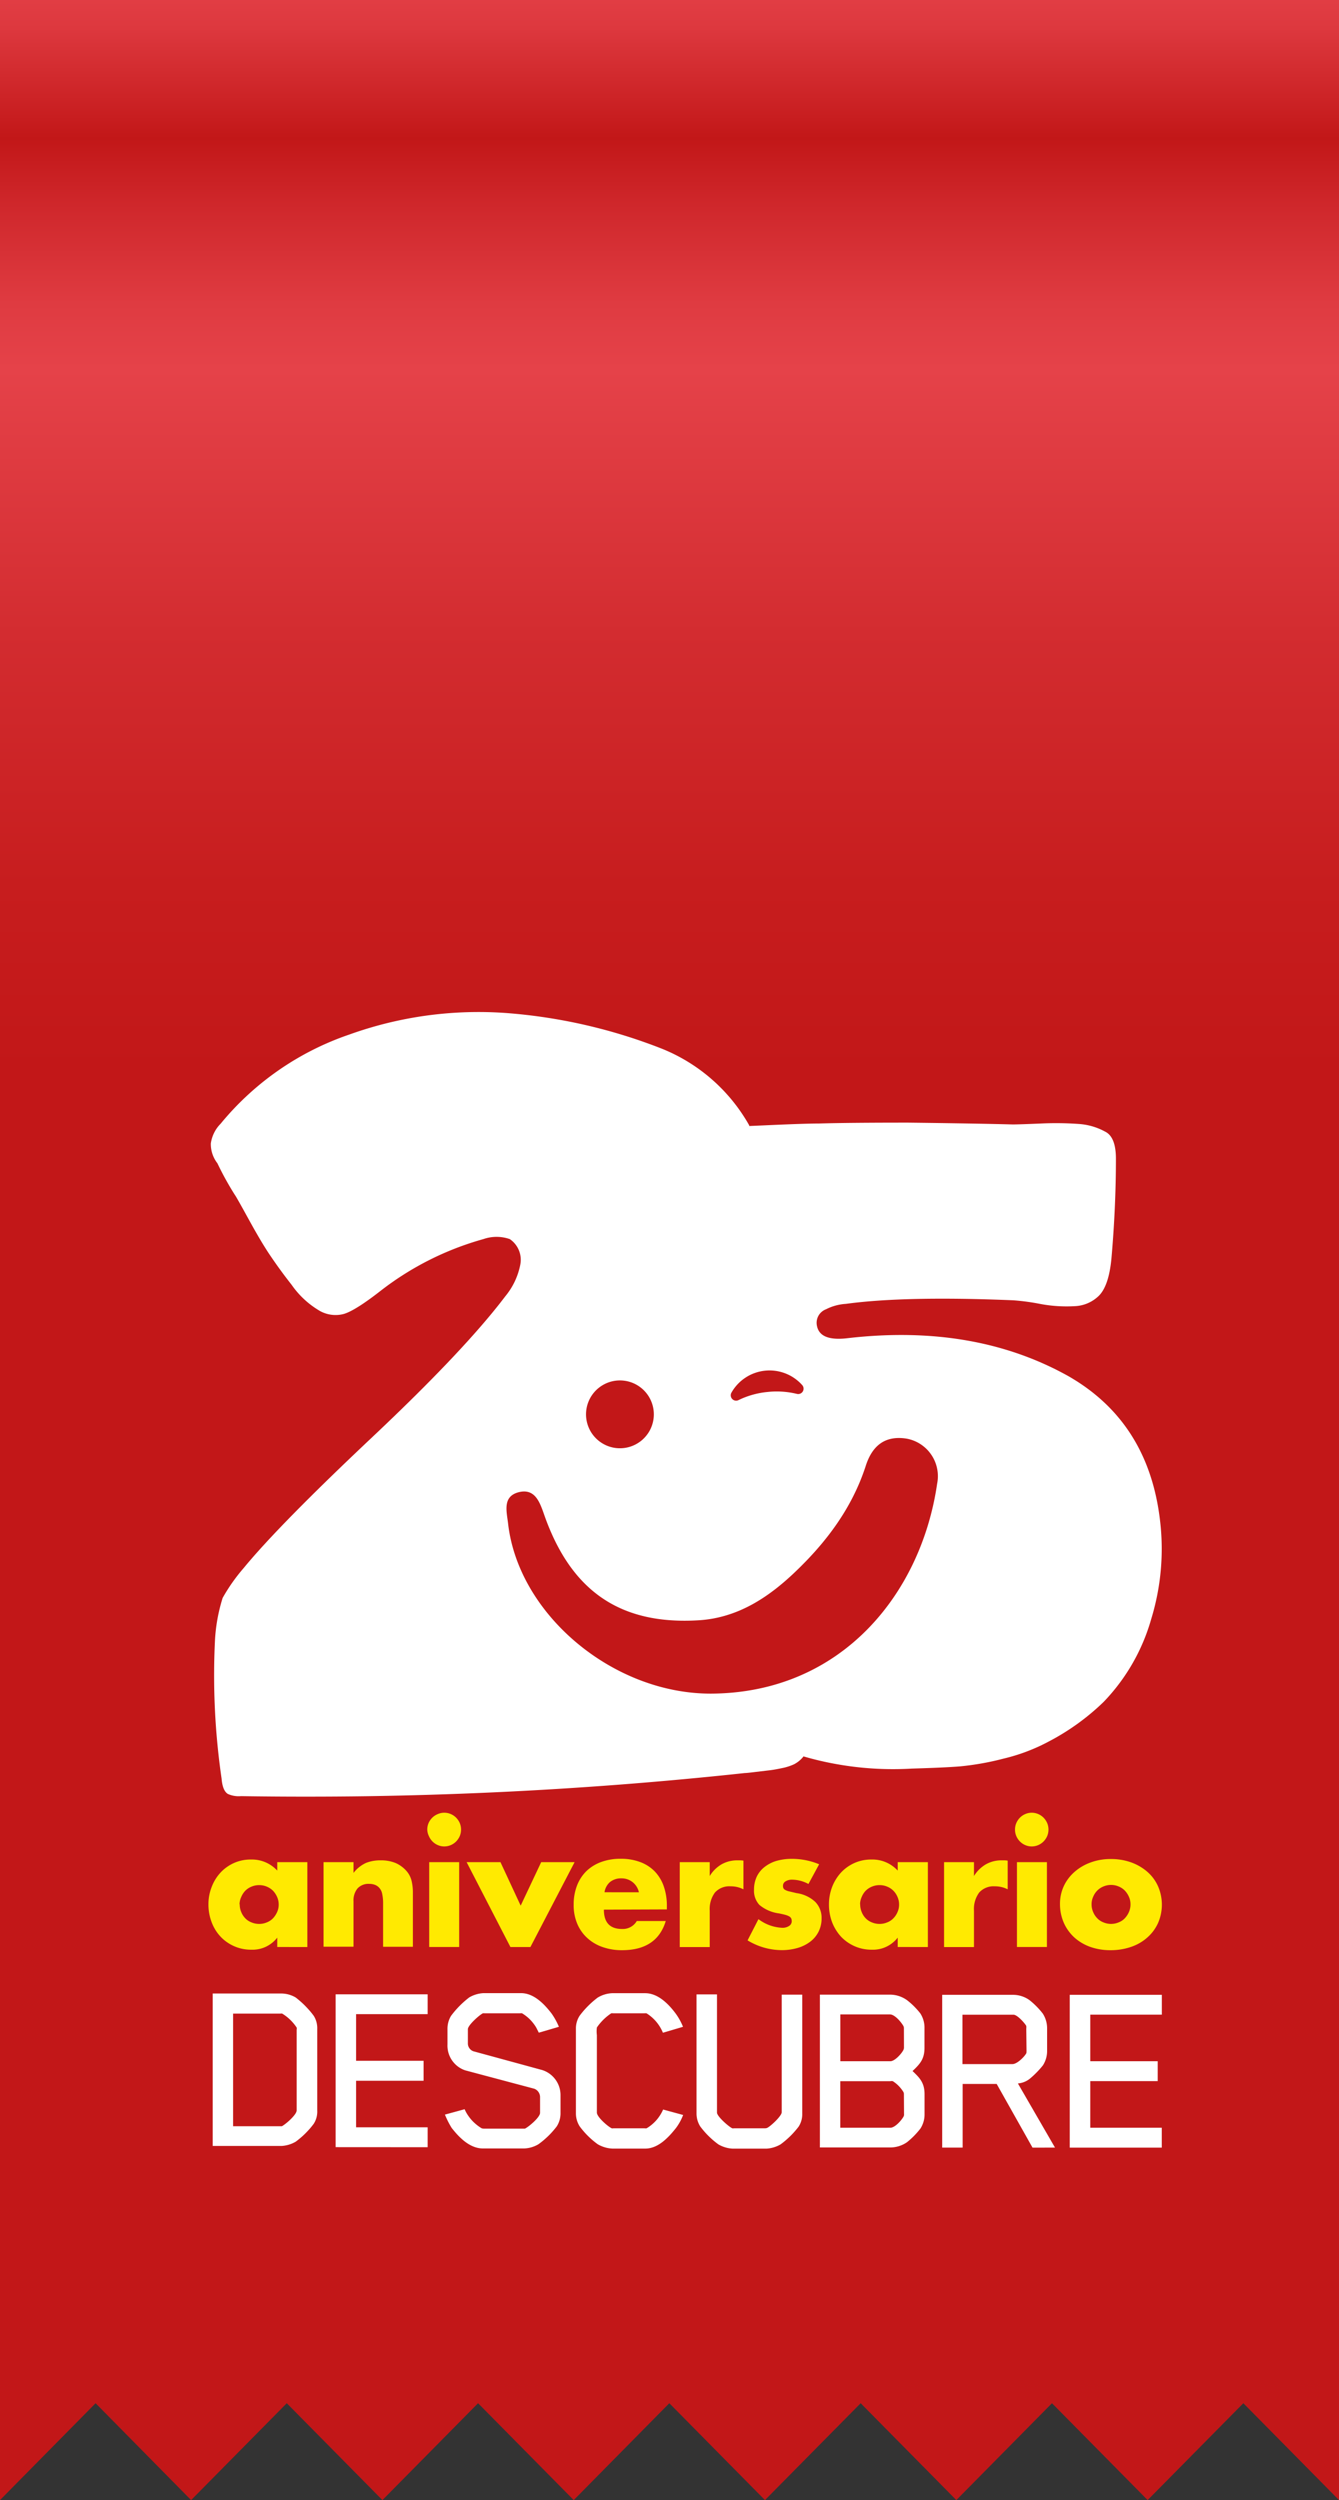 <svg id="Capa_1" data-name="Capa 1" xmlns="http://www.w3.org/2000/svg" xmlns:xlink="http://www.w3.org/1999/xlink" viewBox="0 0 214.04 399.5"><rect x="0" y="0" width="214.04" height="399.5" fill="#333333" stroke="none"/><defs><style>.cls-1{fill:url(#linear-gradient);}.cls-2{fill:#ffea01;}.cls-3{fill:#fff;}</style><linearGradient id="linear-gradient" x1="107.02" y1="171.39" x2="107.02" y2="-4.25" gradientUnits="userSpaceOnUse"><stop offset="0" stop-color="#c21718"/><stop offset="0.17" stop-color="#c71d1e"/><stop offset="0.4" stop-color="#d32c30"/><stop offset="0.64" stop-color="#e54249"/><stop offset="0.7" stop-color="#df3b41"/><stop offset="0.79" stop-color="#cf272b"/><stop offset="0.85" stop-color="#c21718"/><stop offset="0.87" stop-color="#c81e20"/><stop offset="0.95" stop-color="#dd383e"/><stop offset="1" stop-color="#e54249"/></linearGradient></defs><polygon class="cls-1" points="0 0 0 399.5 15.28 384.02 30.55 399.5 45.84 384.02 61.13 399.5 76.42 384.02 91.71 399.5 106.99 384.02 122.28 399.5 137.58 384.02 152.87 399.5 168.16 384.02 183.45 399.5 198.75 384.02 214.04 399.5 214.04 0 0 0"/><path class="cls-2" d="M44.32,297.56h4.81v13.56H44.32v-1.5a5,5,0,0,1-4.15,1.93,6.68,6.68,0,0,1-4.89-2.06,6.94,6.94,0,0,1-1.44-2.31,7.93,7.93,0,0,1-.52-2.88,7.51,7.51,0,0,1,.51-2.76,7.13,7.13,0,0,1,1.4-2.29,6.62,6.62,0,0,1,2.14-1.54,6.51,6.51,0,0,1,2.75-.57,5.52,5.52,0,0,1,4.2,1.77Zm-6,6.74a3.14,3.14,0,0,0,.24,1.23,3,3,0,0,0,.65,1,2.65,2.65,0,0,0,1,.66,3.14,3.14,0,0,0,1.23.24,3.06,3.06,0,0,0,1.2-.24,2.74,2.74,0,0,0,1-.66,3.47,3.47,0,0,0,.66-1,2.82,2.82,0,0,0,.25-1.19,2.91,2.91,0,0,0-.25-1.21,3.43,3.43,0,0,0-.66-1,3,3,0,0,0-1-.66,3.06,3.06,0,0,0-1.2-.24,3.14,3.14,0,0,0-1.23.24,2.92,2.92,0,0,0-1,.66,3.18,3.18,0,0,0-.65,1A2.85,2.85,0,0,0,38.29,304.3Z"/><path class="cls-2" d="M51.72,297.56h4.79v1.72a5.31,5.31,0,0,1,2-1.6,6.25,6.25,0,0,1,2.35-.41,6.05,6.05,0,0,1,2.45.46A5,5,0,0,1,65,299a3.71,3.71,0,0,1,.79,1.54,8,8,0,0,1,.21,1.93v8.61H61.24v-6.84a7.23,7.23,0,0,0-.15-1.63,2,2,0,0,0-.51-1,1.82,1.82,0,0,0-.72-.45,2.55,2.55,0,0,0-.84-.13,2.38,2.38,0,0,0-1.87.73,3,3,0,0,0-.64,2.07v7.24H51.72Z"/><path class="cls-2" d="M68.3,292.36a2.63,2.63,0,0,1,.21-1.05A2.72,2.72,0,0,1,70,289.87a2.58,2.58,0,0,1,1-.21,2.66,2.66,0,0,1,1.05.21,2.78,2.78,0,0,1,.86.58,2.83,2.83,0,0,1,.58.86,2.71,2.71,0,0,1,0,2.09,2.83,2.83,0,0,1-.58.86,2.78,2.78,0,0,1-.86.58,2.66,2.66,0,0,1-1.05.21,2.58,2.58,0,0,1-1-.21,2.72,2.72,0,0,1-1.44-1.44A2.61,2.61,0,0,1,68.3,292.36Zm5.1,5.2v13.56H68.61V297.56Z"/><path class="cls-2" d="M80,297.56l3.23,6.95,3.28-6.95h5.34l-7.06,13.56h-3.2l-7-13.56Z"/><path class="cls-2" d="M96.53,305.15q0,3.09,2.91,3.09a2.59,2.59,0,0,0,2.35-1.27h4.63c-.94,3.11-3.27,4.66-7,4.66a9.27,9.27,0,0,1-3.14-.52,6.94,6.94,0,0,1-2.45-1.47,6.47,6.47,0,0,1-1.57-2.27,7.58,7.58,0,0,1-.56-3,8.37,8.37,0,0,1,.53-3.05A6.48,6.48,0,0,1,93.73,299a6.67,6.67,0,0,1,2.36-1.46,8.84,8.84,0,0,1,3.14-.52,8.63,8.63,0,0,1,3.09.52,6.26,6.26,0,0,1,2.33,1.49,6.47,6.47,0,0,1,1.45,2.39,9.37,9.37,0,0,1,.5,3.19v.5Zm5.6-2.78a2.85,2.85,0,0,0-1-1.61,2.8,2.8,0,0,0-1.8-.61,2.77,2.77,0,0,0-1.81.58,2.68,2.68,0,0,0-.89,1.64Z"/><path class="cls-2" d="M108.66,297.56h4.79v2.22a5.45,5.45,0,0,1,1.87-1.86,5.09,5.09,0,0,1,2.6-.65h.41a3.49,3.49,0,0,1,.51.05v4.58a4.49,4.49,0,0,0-2.06-.48,3.09,3.09,0,0,0-2.5,1,4.44,4.44,0,0,0-.83,2.9v5.81h-4.79Z"/><path class="cls-2" d="M129.23,301.05a5.56,5.56,0,0,0-2.59-.69,1.91,1.91,0,0,0-1.07.27.8.8,0,0,0-.41.71.88.88,0,0,0,.07.39.64.64,0,0,0,.29.27,2.44,2.44,0,0,0,.66.24l1.15.27a5.45,5.45,0,0,1,3,1.41,3.62,3.62,0,0,1,1,2.6,4.72,4.72,0,0,1-.48,2.15,4.62,4.62,0,0,1-1.32,1.59,6.18,6.18,0,0,1-2,1,9,9,0,0,1-2.61.36,10.62,10.62,0,0,1-5.42-1.56l1.74-3.39a6.81,6.81,0,0,0,3.81,1.38,1.89,1.89,0,0,0,1.08-.29.89.89,0,0,0,.43-.74,1.35,1.35,0,0,0-.07-.44.82.82,0,0,0-.28-.32,2.5,2.5,0,0,0-.62-.26c-.27-.08-.63-.16-1.07-.25a6.15,6.15,0,0,1-3.11-1.34,3.29,3.29,0,0,1-.88-2.44,4.85,4.85,0,0,1,.42-2.05,4.27,4.27,0,0,1,1.22-1.55,5.74,5.74,0,0,1,1.91-1,8.84,8.84,0,0,1,2.5-.34,11.35,11.35,0,0,1,4.36.87Z"/><path class="cls-2" d="M143.5,297.56h4.82v13.56H143.5v-1.5a5,5,0,0,1-4.14,1.93,6.68,6.68,0,0,1-4.9-2.06,7.28,7.28,0,0,1-1.44-2.31,7.93,7.93,0,0,1-.51-2.88,7.72,7.72,0,0,1,.5-2.76,7.31,7.31,0,0,1,1.4-2.29,6.62,6.62,0,0,1,2.14-1.54,6.54,6.54,0,0,1,2.75-.57,5.51,5.51,0,0,1,4.2,1.77Zm-6,6.74a3.14,3.14,0,0,0,.24,1.23,3,3,0,0,0,.64,1,2.74,2.74,0,0,0,1,.66,3.14,3.14,0,0,0,1.23.24,3.06,3.06,0,0,0,1.2-.24,2.65,2.65,0,0,0,1-.66,3.09,3.09,0,0,0,.66-1,2.82,2.82,0,0,0,.25-1.19,2.91,2.91,0,0,0-.25-1.21,3.07,3.07,0,0,0-.66-1,2.92,2.92,0,0,0-1-.66,3.06,3.06,0,0,0-1.2-.24,3.14,3.14,0,0,0-1.23.24,3,3,0,0,0-1,.66,3.15,3.15,0,0,0-.64,1A2.85,2.85,0,0,0,137.48,304.3Z"/><path class="cls-2" d="M150.91,297.56h4.78v2.22a5.47,5.47,0,0,1,1.88-1.86,5.06,5.06,0,0,1,2.59-.65h.41a3.36,3.36,0,0,1,.51.05v4.58a4.49,4.49,0,0,0-2.06-.48,3.09,3.09,0,0,0-2.5,1,4.44,4.44,0,0,0-.83,2.9v5.81h-4.78Z"/><path class="cls-2" d="M162.25,292.36a2.63,2.63,0,0,1,.21-1.05,2.72,2.72,0,0,1,1.44-1.44,2.58,2.58,0,0,1,1-.21,2.66,2.66,0,0,1,1.05.21,2.78,2.78,0,0,1,.86.58,2.83,2.83,0,0,1,.58.86,2.71,2.71,0,0,1,0,2.09,2.83,2.83,0,0,1-.58.86,2.78,2.78,0,0,1-.86.58,2.66,2.66,0,0,1-1.05.21,2.58,2.58,0,0,1-1-.21,2.72,2.72,0,0,1-1.44-1.44A2.61,2.61,0,0,1,162.25,292.36Zm5.1,5.2v13.56h-4.79V297.56Z"/><path class="cls-2" d="M169.44,304.22a6.66,6.66,0,0,1,.6-2.81,6.88,6.88,0,0,1,1.7-2.27,7.92,7.92,0,0,1,2.57-1.52,9.13,9.13,0,0,1,3.27-.56,9.5,9.5,0,0,1,3.24.54,8.1,8.1,0,0,1,2.59,1.51,6.66,6.66,0,0,1,1.7,2.3,7.36,7.36,0,0,1,0,5.89,6.82,6.82,0,0,1-1.71,2.3,7.49,7.49,0,0,1-2.6,1.5,10,10,0,0,1-3.29.53,9.64,9.64,0,0,1-3.23-.53,7.57,7.57,0,0,1-2.55-1.51,7.07,7.07,0,0,1-1.68-2.34A7.45,7.45,0,0,1,169.44,304.22Zm5.05.06a3,3,0,0,0,.25,1.25,3.07,3.07,0,0,0,.66,1,2.65,2.65,0,0,0,1,.66,3.12,3.12,0,0,0,2.4,0,2.65,2.65,0,0,0,1-.66,3.43,3.43,0,0,0,.66-1,3,3,0,0,0,.25-1.23,2.9,2.9,0,0,0-.25-1.2,3.43,3.43,0,0,0-.66-1,2.92,2.92,0,0,0-1-.66,3.12,3.12,0,0,0-2.4,0,2.92,2.92,0,0,0-1,.66,3.13,3.13,0,0,0-.66,1A2.79,2.79,0,0,0,174.49,304.28Z"/><path class="cls-3" d="M185.42,242.87q-1.87-15.69-14.69-23-15-8.35-35.12-6.05-4.46.57-5-1.87a2.31,2.31,0,0,1,1.44-2.74,8,8,0,0,1,3.16-.86q9.51-1.29,26.77-.57a36.14,36.14,0,0,1,4.25.57,22.73,22.73,0,0,0,5.69.36,5.82,5.82,0,0,0,3.74-1.66q1.58-1.58,2-5.9.72-8.2.72-16,0-3.47-1.72-4.32a10.17,10.17,0,0,0-4.25-1.23,50.88,50.88,0,0,0-6-.07c-2.36.1-3.87.15-4.54.15q-5.48-.15-16.7-.29-9.5,0-14.25.14-2.3,0-8.63.29l-2.53.11a1.17,1.17,0,0,0,0-.11,28,28,0,0,0-13.9-12.22A85.61,85.61,0,0,0,81,161.88a61.12,61.12,0,0,0-25.15,3.43,45.71,45.71,0,0,0-20.57,14.24,5.6,5.6,0,0,0-1.58,3.17,5,5,0,0,0,1.05,3.16,48.49,48.49,0,0,0,2.82,5.1q.16.18,2.19,3.87c1.35,2.46,2.47,4.34,3.34,5.63s2,2.9,3.52,4.83a14.23,14.23,0,0,0,4.31,4.05,5.14,5.14,0,0,0,4,.61q1.84-.53,5.89-3.69A47.58,47.58,0,0,1,77.27,198a6.4,6.4,0,0,1,4.22,0,4,4,0,0,1,1.67,4.13,11.29,11.29,0,0,1-2.38,5q-6.51,8.61-21.36,22.6T38.93,250.59a28.73,28.73,0,0,0-3.34,4.75,27.46,27.46,0,0,0-1.23,6.86,114.41,114.41,0,0,0,1.06,22q.16,1.94,1,2.46a4.19,4.19,0,0,0,2.11.35,653.34,653.34,0,0,0,80.54-3.69c.23,0,.82-.06,1.76-.18l2.19-.26c.53-.06,1.2-.18,2-.35a8.42,8.42,0,0,0,1.93-.62,4.71,4.71,0,0,0,1.41-1.14,1.05,1.05,0,0,0,.07-.11,51.34,51.34,0,0,0,17.32,1.95c3.36-.1,5.95-.21,7.78-.36a43.92,43.92,0,0,0,6.83-1.22,30,30,0,0,0,7.27-2.74,37.66,37.66,0,0,0,8.78-6.33,31.48,31.48,0,0,0,7.63-13.31A38.2,38.2,0,0,0,185.42,242.87Zm-68.49-20.35a7,7,0,0,1,11.34-1.15.86.86,0,0,1-.86,1.37,13.65,13.65,0,0,0-4.74-.31,13.48,13.48,0,0,0-4.64,1.31A.86.86,0,0,1,116.93,222.52Zm-23.21,2.8a5.42,5.42,0,1,1,4.69,6.06A5.42,5.42,0,0,1,93.72,225.32ZM149.8,237.1c-2.56,17.59-15.3,33.43-36.14,33.53C98,270.67,82.88,258,81.22,243.47c-.23-1.95-.91-4.28,1.6-5,2.73-.75,3.49,1.65,4.19,3.64,4.29,12.18,12.17,17.56,24.67,16.8,6.21-.38,11.11-3.61,15.4-7.7,5-4.76,9.1-10.21,11.28-16.88,1-3.2,3-5,6.54-4.45A6.1,6.1,0,0,1,149.8,237.1Z"/><path class="cls-3" d="M53.65,343.1V318.68l14.71,0v3.17l-11.44,0v7.45H67.71v3.19H56.92v7.44H68.36v3.18Z"/><path class="cls-3" d="M89,339.78a13.86,13.86,0,0,1-2.92,2.85,4.78,4.78,0,0,1-2.28.68H77.2c-2.13,0-3.83-1.79-5-3.28a14.27,14.27,0,0,1-1.08-2.13l3.15-.86a5.75,5.75,0,0,0,.4.77A6.88,6.88,0,0,0,77,340.09a1.26,1.26,0,0,0,.33.05h6.35c.11,0,.19,0,.24,0,.64-.32,2.4-1.81,2.41-2.51l0-2.48a1.44,1.44,0,0,0-.91-1.38l-11.05-2.94a4.17,4.17,0,0,1-2.84-4.15v-2.4a4,4,0,0,1,.57-2.16A15,15,0,0,1,75,319.18a5,5,0,0,1,2.29-.69h6c2.08,0,3.78,1.81,4.91,3.3a11,11,0,0,1,1.14,2.08l-3.21.94-.41-.81a6.53,6.53,0,0,0-2.27-2.29.9.9,0,0,0-.29,0H77.47a1.86,1.86,0,0,0-.28,0c-.6.3-2.39,1.91-2.4,2.53v2.23a1.33,1.33,0,0,0,.88,1.31l11,3a4.2,4.2,0,0,1,2.93,4.07v2.76A3.89,3.89,0,0,1,89,339.78Z"/><path class="cls-3" d="M108.05,340.05c-1.15,1.45-2.82,3.28-4.9,3.28H97.88a5.1,5.1,0,0,1-2.33-.69,13.2,13.2,0,0,1-2.88-2.85,3.88,3.88,0,0,1-.61-2.15V324.2a3.73,3.73,0,0,1,.61-2.12,14.66,14.66,0,0,1,2.86-2.87,4.89,4.89,0,0,1,2.3-.71h5.31c2.08,0,3.8,1.8,4.91,3.31a10,10,0,0,1,1.13,2.06l-3.21.95a6.64,6.64,0,0,0-2.63-3.11,2,2,0,0,0-.33,0H98a1.31,1.31,0,0,0-.29,0,8.48,8.48,0,0,0-2.3,2.27,4.93,4.93,0,0,0,0,1.23v12.37c0,.69,1.72,2.2,2.37,2.51a.74.74,0,0,0,.26,0h5a1.14,1.14,0,0,0,.32,0,6.49,6.49,0,0,0,2.64-3l3.2.87A8.6,8.6,0,0,1,108.05,340.05Z"/><path class="cls-3" d="M127.67,339.81a14,14,0,0,1-2.9,2.85,5,5,0,0,1-2.27.68h-5.36a5,5,0,0,1-2.32-.69,13.66,13.66,0,0,1-2.88-2.85,3.88,3.88,0,0,1-.6-2.11v-19h3.27v18.89c0,.6,1.84,2.22,2.44,2.51a.84.84,0,0,0,.28,0h5a1.87,1.87,0,0,0,.27-.05c.6-.27,2.36-1.94,2.36-2.51V318.73h3.28v19A3.66,3.66,0,0,1,127.67,339.81Z"/><path class="cls-3" d="M147.13,340.13A12.79,12.79,0,0,1,145,342.3a4.68,4.68,0,0,1-2.66.85H131.06V318.73h11.27a4.71,4.71,0,0,1,2.68.9,12,12,0,0,1,2.11,2.11,4.17,4.17,0,0,1,.66,2.37v3.12c0,1.8-.71,2.57-1.91,3.71,1.2,1.13,1.92,1.92,1.92,3.7v3.21A4.13,4.13,0,0,1,147.13,340.13Zm-2.64-16a.74.74,0,0,0-.09-.4c-.31-.57-1.36-1.83-2.12-1.84h-7.95v7.48h8c.71,0,1.8-1.22,2.08-1.8a.9.9,0,0,0,.09-.43Zm0,10.54a.74.74,0,0,0-.09-.4,5.38,5.38,0,0,0-1.68-1.71,1,1,0,0,0-.4,0h-8V340h8c.76,0,1.8-1.21,2.11-1.78a.66.66,0,0,0,.08-.4Z"/><path class="cls-3" d="M165.05,343.18,159.32,333h-5.44v10.17h-3.27l0-24.41h11.3a4.55,4.55,0,0,1,2.66.85,12.75,12.75,0,0,1,2.13,2.16,4.35,4.35,0,0,1,.68,2.31v3.65a4.25,4.25,0,0,1-.66,2.29,15,15,0,0,1-2.13,2.17,3.53,3.53,0,0,1-1.88.73l5.93,10.25Zm-1-19a2,2,0,0,0,0-.45c-.24-.45-1.4-1.74-2-1.79h-8.2v7.89h8c.72,0,1.88-1.14,2.19-1.71.05,0,.05-.37.05-.44Z"/><path class="cls-3" d="M171,343.18V318.76h14.72v3.17H174.28v7.44h10.78v3.18H174.28V340h11.43v3.18Z"/><path class="cls-3" d="M50.15,339.37a13.85,13.85,0,0,1-2.87,2.85,5,5,0,0,1-2.27.69H34l0-24.36,11,0a4.56,4.56,0,0,1,2.27.64,15,15,0,0,1,2.88,2.92,3.71,3.71,0,0,1,.56,2.12v13A3.61,3.61,0,0,1,50.15,339.37Zm-2.73-15.06a.55.55,0,0,0,0-.32,7.35,7.35,0,0,0-2.31-2.23,1,1,0,0,0-.28,0H37.26l0,18h7.53c.15,0,.23,0,.27,0,.63-.34,2.36-1.83,2.36-2.53Z"/></svg>